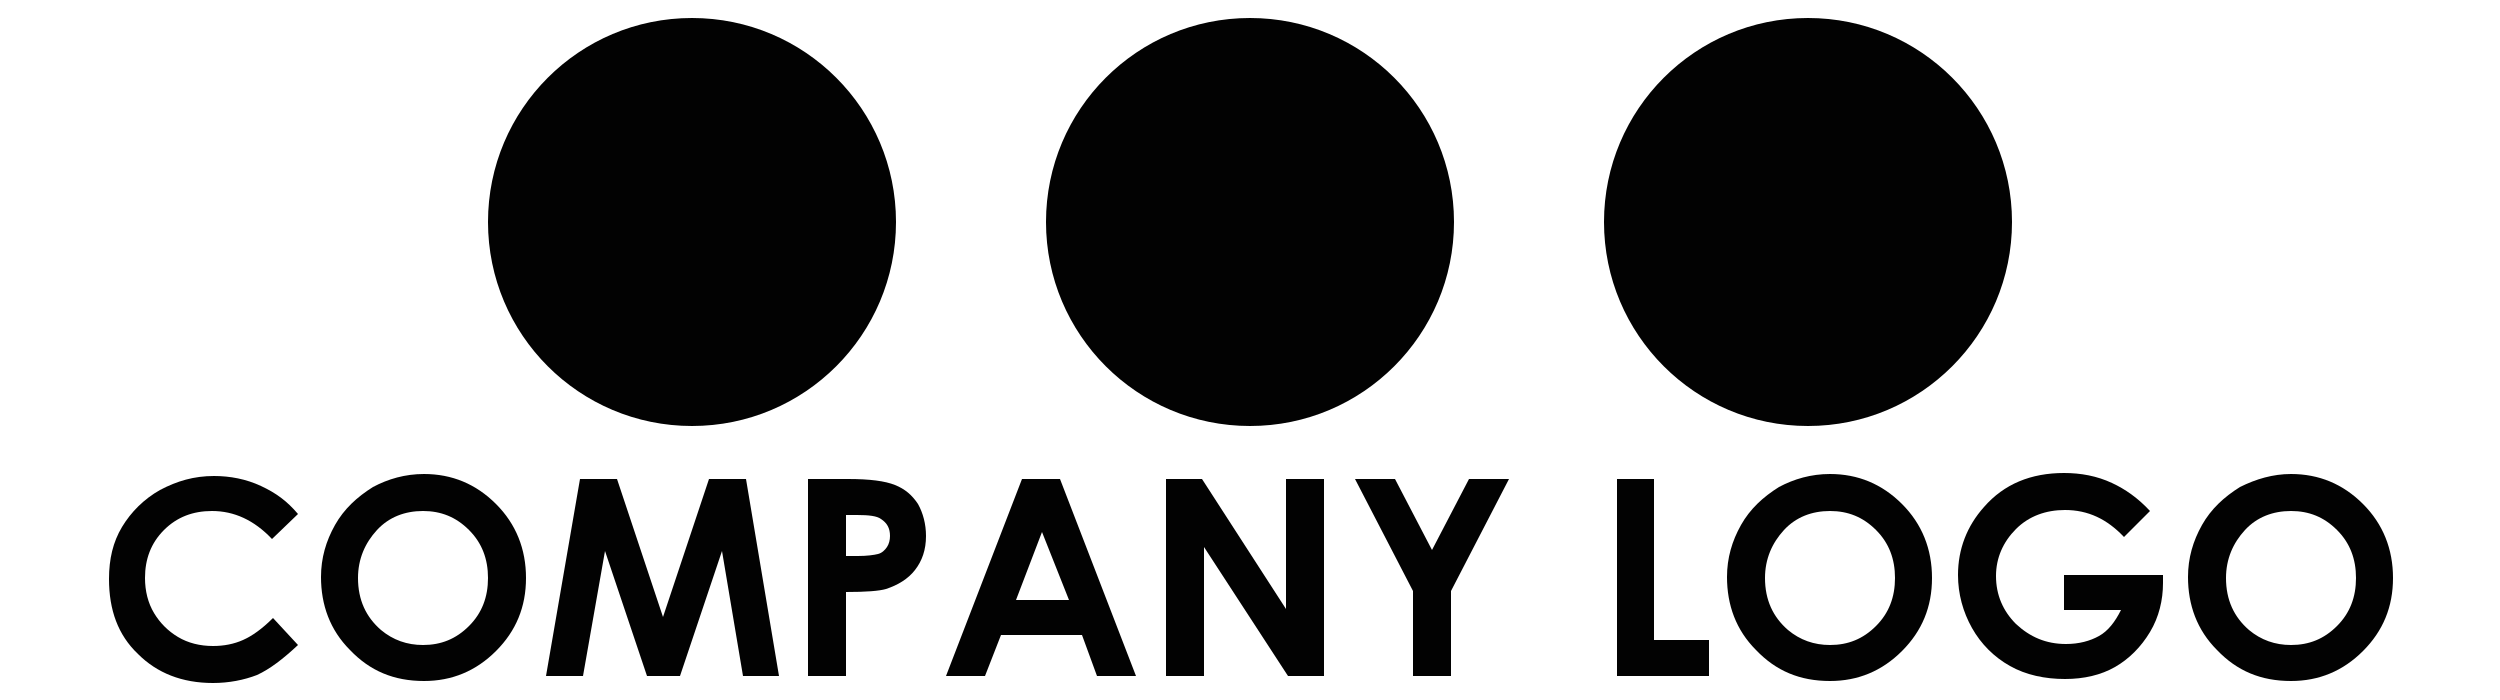 <?xml version="1.0" encoding="utf-8"?>
<!-- Generator: Adobe Illustrator 19.2.1, SVG Export Plug-In . SVG Version: 6.00 Build 0)  -->
<svg version="1.1" id="Layer_1" xmlns="http://www.w3.org/2000/svg" xmlns:xlink="http://www.w3.org/1999/xlink" x="0px" y="0px"
	 viewBox="0 0 250 70" style="enable-background:new 0 0 250 70;" xml:space="preserve">
<style type="text/css">
	.st0{fill:#020202;}
</style>
<g>
	<path class="st0" d="M29.8,51.4l-2.6,2.5c-1.8-1.9-3.8-2.8-6-2.8c-1.9,0-3.5,0.6-4.8,1.9s-1.9,2.9-1.9,4.8c0,1.3,0.3,2.5,0.9,3.5
		c0.6,1,1.4,1.8,2.4,2.4s2.2,0.9,3.5,0.9c1.1,0,2.1-0.2,3-0.6c0.9-0.4,1.9-1.1,3-2.2l2.5,2.7c-1.5,1.4-2.8,2.4-4.1,3
		c-1.3,0.5-2.8,0.8-4.4,0.8c-3.1,0-5.6-1-7.5-2.9c-2-1.9-2.9-4.4-2.9-7.5c0-2,0.4-3.7,1.3-5.2c0.9-1.5,2.2-2.8,3.8-3.7
		c1.7-0.9,3.4-1.4,5.4-1.4c1.6,0,3.2,0.3,4.7,1S28.7,50.1,29.8,51.4z"/>
	<path class="st0" d="M42.4,47.4c2.8,0,5.2,1,7.2,3c2,2,3,4.5,3,7.4c0,2.9-1,5.3-3,7.3c-2,2-4.4,3-7.2,3c-3,0-5.4-1-7.4-3.1
		c-2-2-2.9-4.5-2.9-7.3c0-1.9,0.5-3.6,1.4-5.2c0.9-1.6,2.2-2.8,3.8-3.8C38.8,47.9,40.5,47.4,42.4,47.4z M42.3,51.1
		c-1.8,0-3.4,0.6-4.6,1.9s-1.9,2.9-1.9,4.8c0,2.2,0.8,3.9,2.3,5.2c1.2,1,2.6,1.5,4.2,1.5c1.8,0,3.3-0.6,4.6-1.9
		c1.3-1.3,1.9-2.9,1.9-4.8c0-1.9-0.6-3.5-1.9-4.8S44.1,51.1,42.3,51.1z"/>
	<path class="st0" d="M58,47.9h3.7l4.6,13.8l4.6-13.8h3.7l3.3,19.7h-3.6l-2.1-12.5l-4.2,12.5h-3.3l-4.2-12.5l-2.2,12.5h-3.7L58,47.9
		z"/>
	<path class="st0" d="M80.8,47.9h4c2.2,0,3.7,0.2,4.7,0.6c1,0.4,1.7,1,2.3,1.9c0.5,0.9,0.8,2,0.8,3.2c0,1.4-0.4,2.5-1.1,3.4
		c-0.7,0.9-1.7,1.5-2.9,1.9c-0.7,0.2-2,0.3-4,0.3v8.4h-3.8V47.9z M84.6,55.6h1.2c0.9,0,1.6-0.1,2-0.2s0.7-0.4,0.9-0.7
		s0.3-0.7,0.3-1.1c0-0.8-0.3-1.3-0.9-1.7c-0.4-0.3-1.2-0.4-2.4-0.4h-1.1V55.6z"/>
	<path class="st0" d="M102.2,47.9h3.8l7.6,19.7h-3.9l-1.5-4.1h-8.1l-1.6,4.1h-3.9L102.2,47.9z M104.2,53.2l-2.6,6.8h5.3L104.2,53.2z
		"/>
	<path class="st0" d="M116.6,47.9h3.6l8.4,13v-13h3.8v19.7h-3.6l-8.4-12.9v12.9h-3.8V47.9z"/>
	<path class="st0" d="M135.5,47.9h4l3.7,7.1l3.7-7.1h4l-5.8,11.2v8.5h-3.8v-8.5L135.5,47.9z"/>
	<path class="st0" d="M161.6,47.9h3.8v16.1h5.5v3.6h-9.2V47.9z"/>
	<path class="st0" d="M183,47.4c2.8,0,5.2,1,7.2,3c2,2,3,4.5,3,7.4c0,2.9-1,5.3-3,7.3c-2,2-4.4,3-7.2,3c-3,0-5.4-1-7.4-3.1
		c-2-2-2.9-4.5-2.9-7.3c0-1.9,0.5-3.6,1.4-5.2c0.9-1.6,2.2-2.8,3.8-3.8C179.4,47.9,181.1,47.4,183,47.4z M183,51.1
		c-1.8,0-3.4,0.6-4.6,1.9s-1.9,2.9-1.9,4.8c0,2.2,0.8,3.9,2.3,5.2c1.2,1,2.6,1.5,4.2,1.5c1.8,0,3.3-0.6,4.6-1.9
		c1.3-1.3,1.9-2.9,1.9-4.8c0-1.9-0.6-3.5-1.9-4.8S184.8,51.1,183,51.1z"/>
	<path class="st0" d="M215,51.1l-2.6,2.6c-1.7-1.8-3.6-2.7-5.9-2.7c-1.9,0-3.6,0.6-4.9,1.9c-1.3,1.3-2,2.9-2,4.7
		c0,1.9,0.7,3.5,2,4.8c1.4,1.3,3,2,5,2c1.3,0,2.4-0.3,3.3-0.8c0.9-0.5,1.6-1.4,2.2-2.6h-5.7v-3.5h9.9l0,0.8c0,1.7-0.4,3.4-1.3,4.9
		c-0.9,1.5-2.1,2.7-3.5,3.5s-3.1,1.2-5,1.2c-2,0-3.9-0.4-5.5-1.3c-1.6-0.9-2.9-2.2-3.8-3.8s-1.4-3.4-1.4-5.3c0-2.6,0.9-4.9,2.6-6.8
		c2-2.3,4.7-3.4,8-3.4c1.7,0,3.3,0.3,4.8,1C212.5,48.9,213.8,49.8,215,51.1z"/>
	<path class="st0" d="M229.1,47.4c2.8,0,5.2,1,7.2,3c2,2,3,4.5,3,7.4c0,2.9-1,5.3-3,7.3c-2,2-4.4,3-7.2,3c-3,0-5.4-1-7.4-3.1
		c-2-2-2.9-4.5-2.9-7.3c0-1.9,0.5-3.6,1.4-5.2c0.9-1.6,2.2-2.8,3.8-3.8C225.6,47.9,227.3,47.4,229.1,47.4z M229.1,51.1
		c-1.8,0-3.4,0.6-4.6,1.9s-1.9,2.9-1.9,4.8c0,2.2,0.8,3.9,2.3,5.2c1.2,1,2.6,1.5,4.2,1.5c1.8,0,3.3-0.6,4.6-1.9
		c1.3-1.3,1.9-2.9,1.9-4.8c0-1.9-0.6-3.5-1.9-4.8S230.9,51.1,229.1,51.1z"/>
</g>
<g>
	<circle class="st0" cx="69.2" cy="22.2" r="20.4"/>
	<circle class="st0" cx="125" cy="22.2" r="20.4"/>
	<circle class="st0" cx="180.8" cy="22.2" r="20.4"/>
</g>
</svg>
